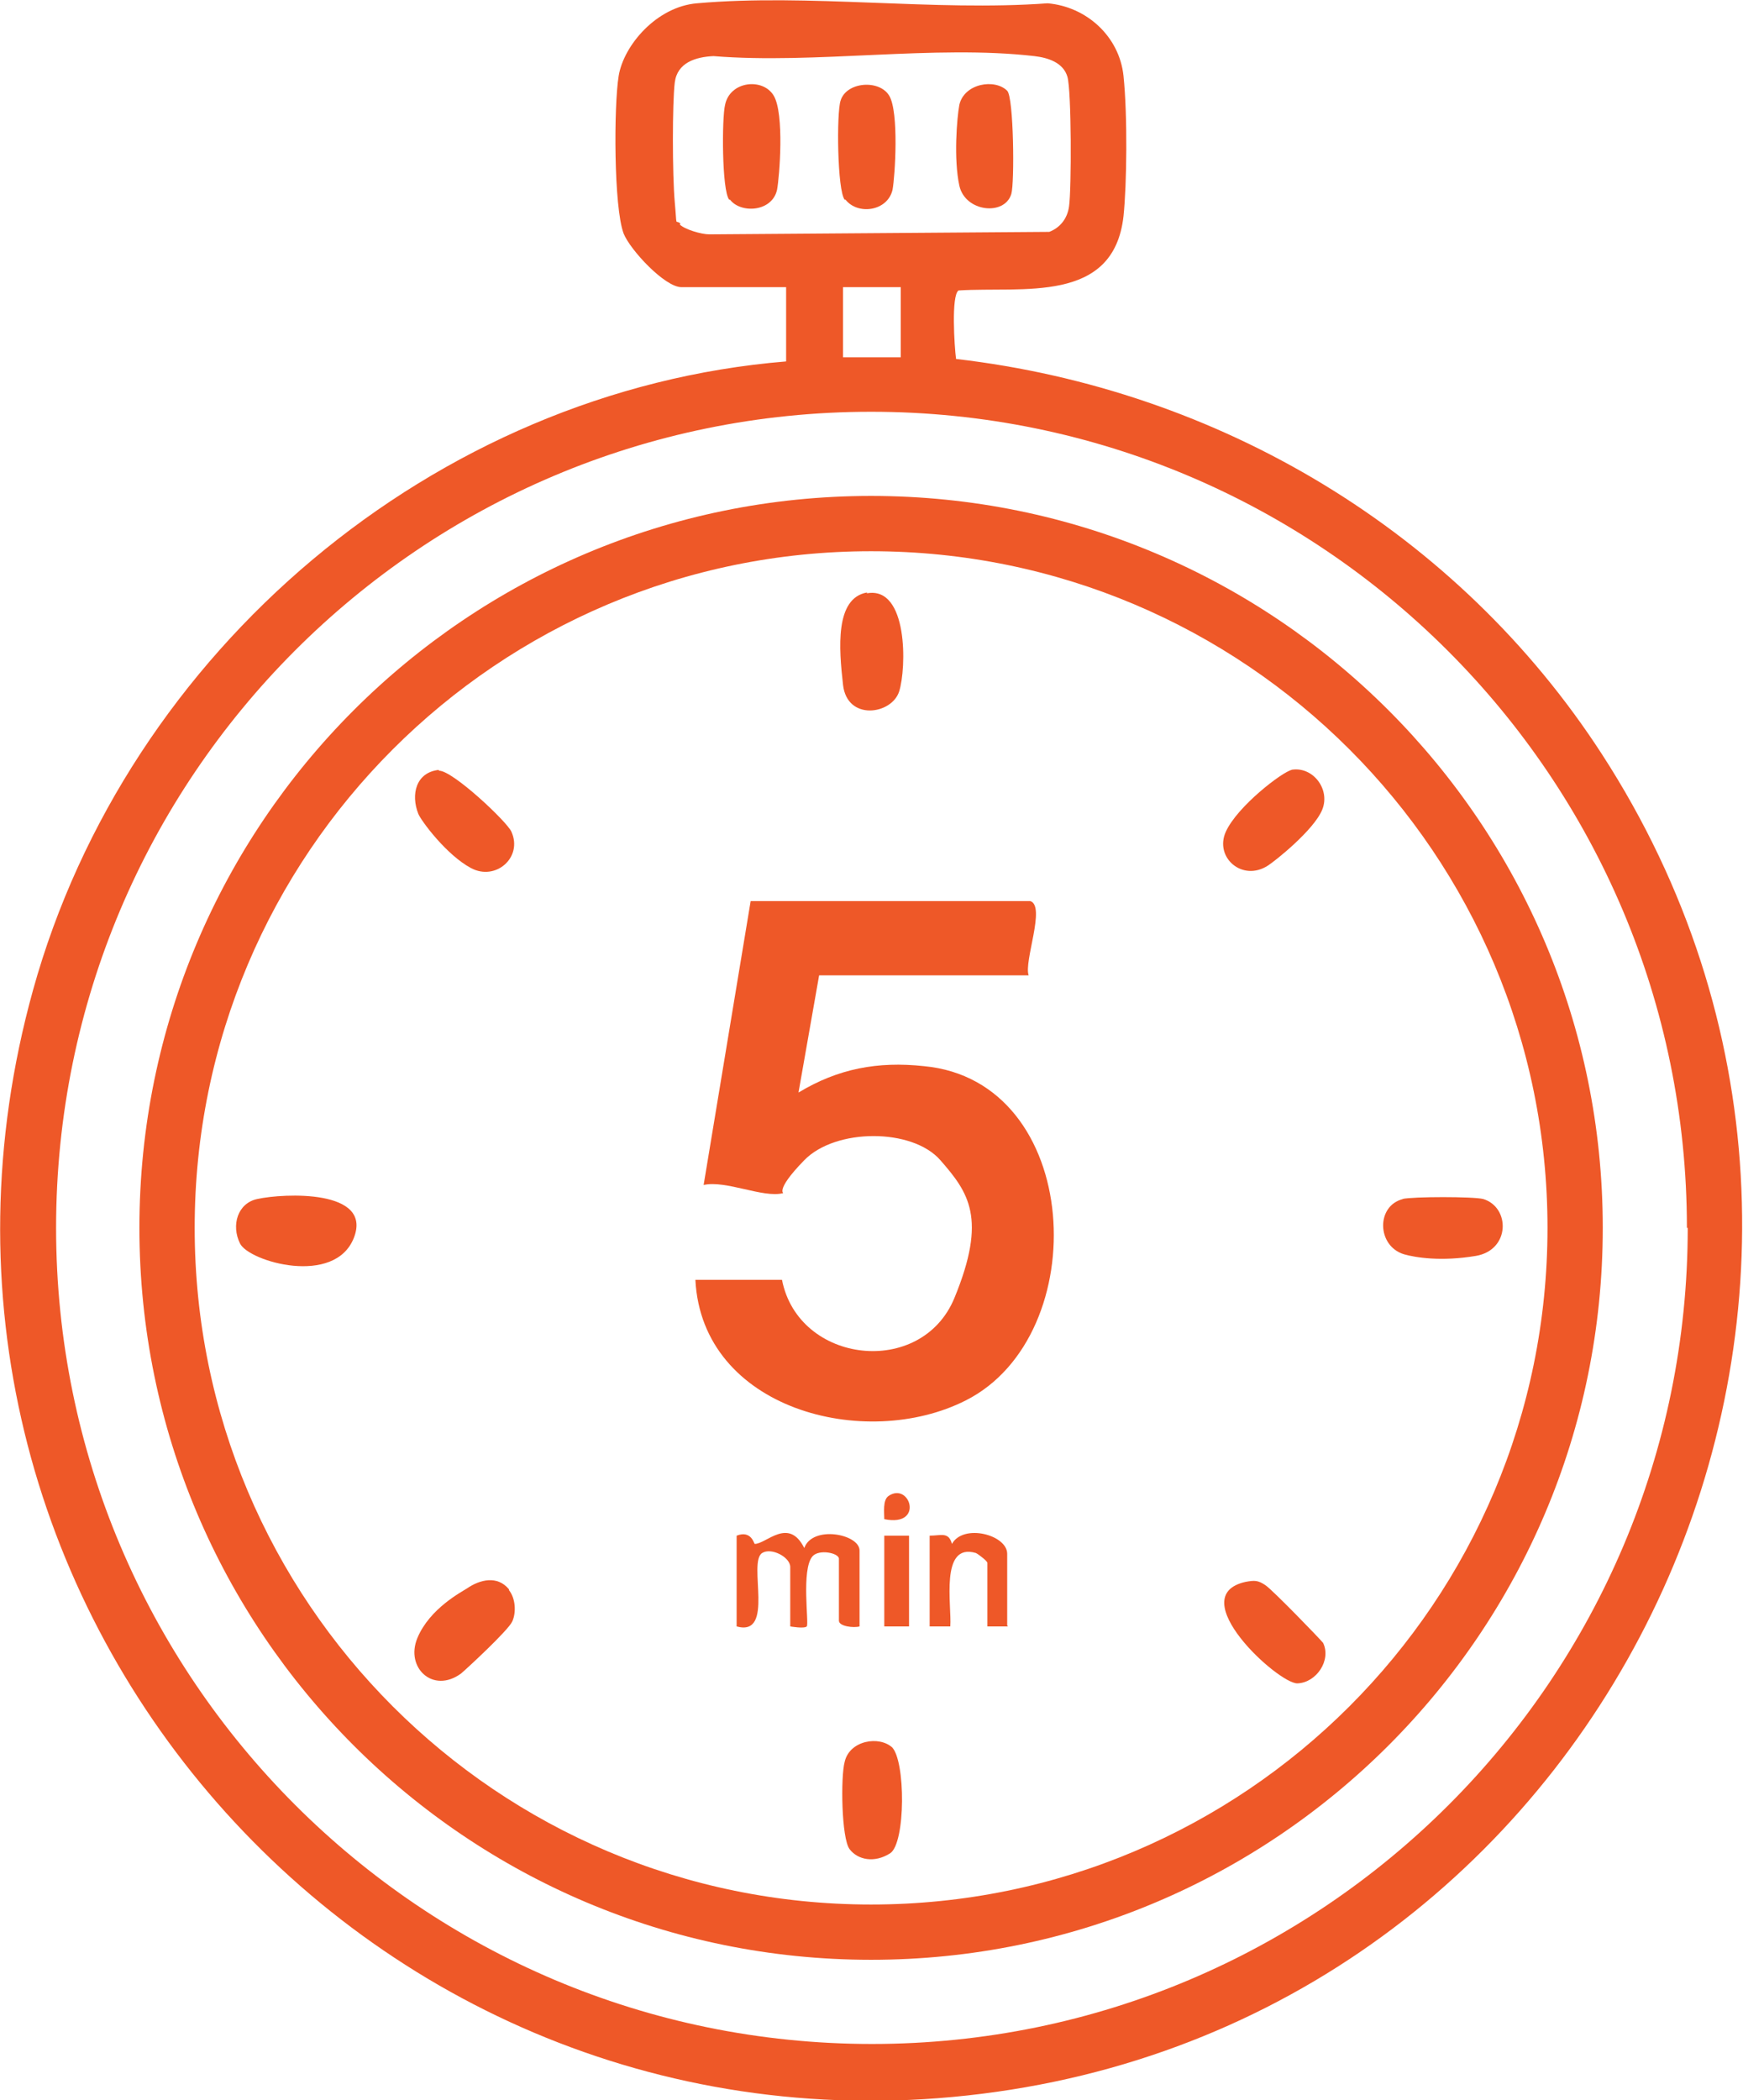 <?xml version="1.0" encoding="UTF-8"?>
<svg id="Layer_1" xmlns="http://www.w3.org/2000/svg" version="1.1" viewBox="0 0 211.3 254.5">
  <!-- Generator: Adobe Illustrator 29.4.0, SVG Export Plug-In . SVG Version: 2.1.0 Build 152)  -->
  <defs>
    <style>
      .st0 {
        fill: #ee5828;
      }
    </style>
  </defs>
  <g id="qYvLGa.tif">
    <g>
      <path class="st0" d="M95.3,43.8v-9h-12.7c-2,0-6.2-4.5-7-6.5-1.2-3.2-1.2-15.4-.6-19.1S79.6.8,84.5.4c13.5-1.2,28.8,1,42.5,0,4.7.4,8.7,4,9.2,8.8s.4,13.2,0,17c-1.2,10.7-12.3,8.5-20,9-.9.6-.5,6.8-.3,8.3,31.9,3.7,60.8,20.9,78.3,47.9,41.8,64.5,2.4,151.4-73.4,162.1C45.1,264.2-16.5,193.9,4,120,15.4,78.9,52.6,47.3,95.3,43.8ZM82.4,27.2c.6.6,2.6,1.2,3.6,1.2l41.2-.3c1.3-.5,2.2-1.6,2.4-3.1.3-2.1.3-14-.2-15.7s-2.3-2.3-4-2.5c-12.1-1.4-26.6,1-38.9,0-2.2.1-4.4.8-4.7,3.2s-.3,11.2,0,14.5,0,2,.7,2.6ZM109.2,34.8h-7v8.5h7v-8.5ZM204.5,148.8c0-54.6-44.3-98.9-98.9-98.9S6.8,94.2,6.8,148.8s44.3,98.9,98.9,98.9,98.9-44.3,98.9-98.9Z"/>
      <path class="st0" d="M194.3,148.8c0,49-39.7,88.7-88.7,88.7S16.9,197.8,16.9,148.8,56.6,60.1,105.6,60.1s88.7,39.7,88.7,88.7ZM187.6,148.8c0-45.3-36.7-82-82-82S23.6,103.5,23.6,148.8s36.7,82,82,82,82-36.7,82-82Z"/>
      <path class="st0" d="M124.9,109.2c1.9.6-.8,7.3-.2,9h-25.4c0,0-2.5,14.2-2.5,14.2,4.8-2.9,9.6-3.8,15.2-3.2,19.3,1.8,20.7,32.6,5.1,40.5-12.2,6.2-32,1.1-32.8-14.6h10.5c2,10.2,16.9,11.9,20.9,2.2s1.7-12.8-1.7-16.7-12.7-3.9-16.5,0-2.3,4-2.6,4c-2.4.6-6.9-1.6-9.6-1l5.7-34.4h33.9Z"/>
      <path class="st0" d="M151,191.7c1.1-.2,1.5-.2,2.4.4s6.7,6.6,7,7c1,2.1-.8,4.8-3.1,4.9s-14-10.6-6.3-12.3Z"/>
      <path class="st0" d="M61.7,192.7c.8,1,.9,2.7.4,3.8s-5.6,5.8-6.2,6.3c-3.4,2.5-6.8-.7-5.3-4.3s5.4-5.6,6-6c1.6-1.1,3.7-1.6,5.1.1Z"/>
      <g>
        <path class="st0" d="M89.3,186.1c1.8-.7,2.1,1,2.2,1,1.4,0,4.1-3.3,6,.5,1-2.8,6.7-1.7,6.7.3v9.2c-.7.2-2.5,0-2.5-.7v-7.5c0-.7-2.4-1.2-3.2-.3-1.4,1.6-.4,8.2-.7,8.5s-2,0-2,0v-7.2c0-1.2-2.3-2.4-3.4-1.7-1.8,1.1,1.6,10.2-3.1,8.9v-11Z"/>
        <path class="st0" d="M31.2,145.3c3.2-.7,14-1.2,11.7,4.7s-12.7,2.9-13.8.7-.3-4.9,2.1-5.4Z"/>
        <path class="st0" d="M170,145.3c1.3-.3,8.6-.3,9.8,0,3.3,1,3.3,6.2-.9,6.9s-7.3.2-8.7-.2c-3.3-1-3.4-5.9-.1-6.7Z"/>
        <path class="st0" d="M105.1,71.9c5-.9,4.8,9.1,3.9,11.9s-6.3,3.6-6.8-.8-1-10.5,2.9-11.2Z"/>
        <path class="st0" d="M108.1,211.7c1.7,1.6,1.7,11.7-.2,12.9s-3.9.8-4.9-.5-1.1-8.8-.6-10.6c.6-2.6,4.2-3.2,5.8-1.7Z"/>
        <path class="st0" d="M156.5,93.3c2.6-.5,4.8,2.3,3.8,4.8s-5.8,6.3-6.6,6.8c-3.1,2-6.5-1-5.1-4.1s6.9-7.3,8-7.5Z"/>
        <path class="st0" d="M53.2,93.4c1.6-.1,8.3,6.2,8.8,7.4,1.4,3.1-1.9,6-4.9,4.4s-6.1-5.8-6.4-6.6c-.9-2.3-.3-5,2.5-5.3Z"/>
        <path class="st0" d="M122.2,197.1h-2.5v-7.7c0-.2-1-1-1.4-1.2-4.4-1.3-2.9,6.4-3.1,8.9h-2.5v-11c1.4,0,2.3-.5,2.7,1,1.4-2.5,6.7-1.1,6.7,1.2v8.7Z"/>
        <rect class="st0" x="107.2" y="186.1" width="3" height="11"/>
        <path class="st0" d="M107.2,184.1c0-.8-.2-2.3.5-2.8,2.6-1.8,4.4,3.8-.5,2.8Z"/>
      </g>
      <g>
        <path class="st0" d="M102.4,24.2c-.9-1.1-1-10.5-.5-12,.7-2.3,4.7-2.6,5.9-.6s.7,9.8.4,11.4c-.6,2.6-4.2,3.1-5.7,1.2Z"/>
        <path class="st0" d="M122.1,11c.8.8.9,11.2.5,12.5-.8,2.7-5.6,2.2-6.3-1s-.3-8.2,0-9.8c.6-2.6,4.3-3.2,5.8-1.7Z"/>
        <path class="st0" d="M88.4,24.2c-.9-1.1-.9-9.9-.5-11.5.6-2.9,4.6-3.3,5.9-1.1s.7,9.8.4,11.4c-.6,2.7-4.4,2.9-5.7,1.2Z"/>
      </g>
    </g>
  </g>
</svg>